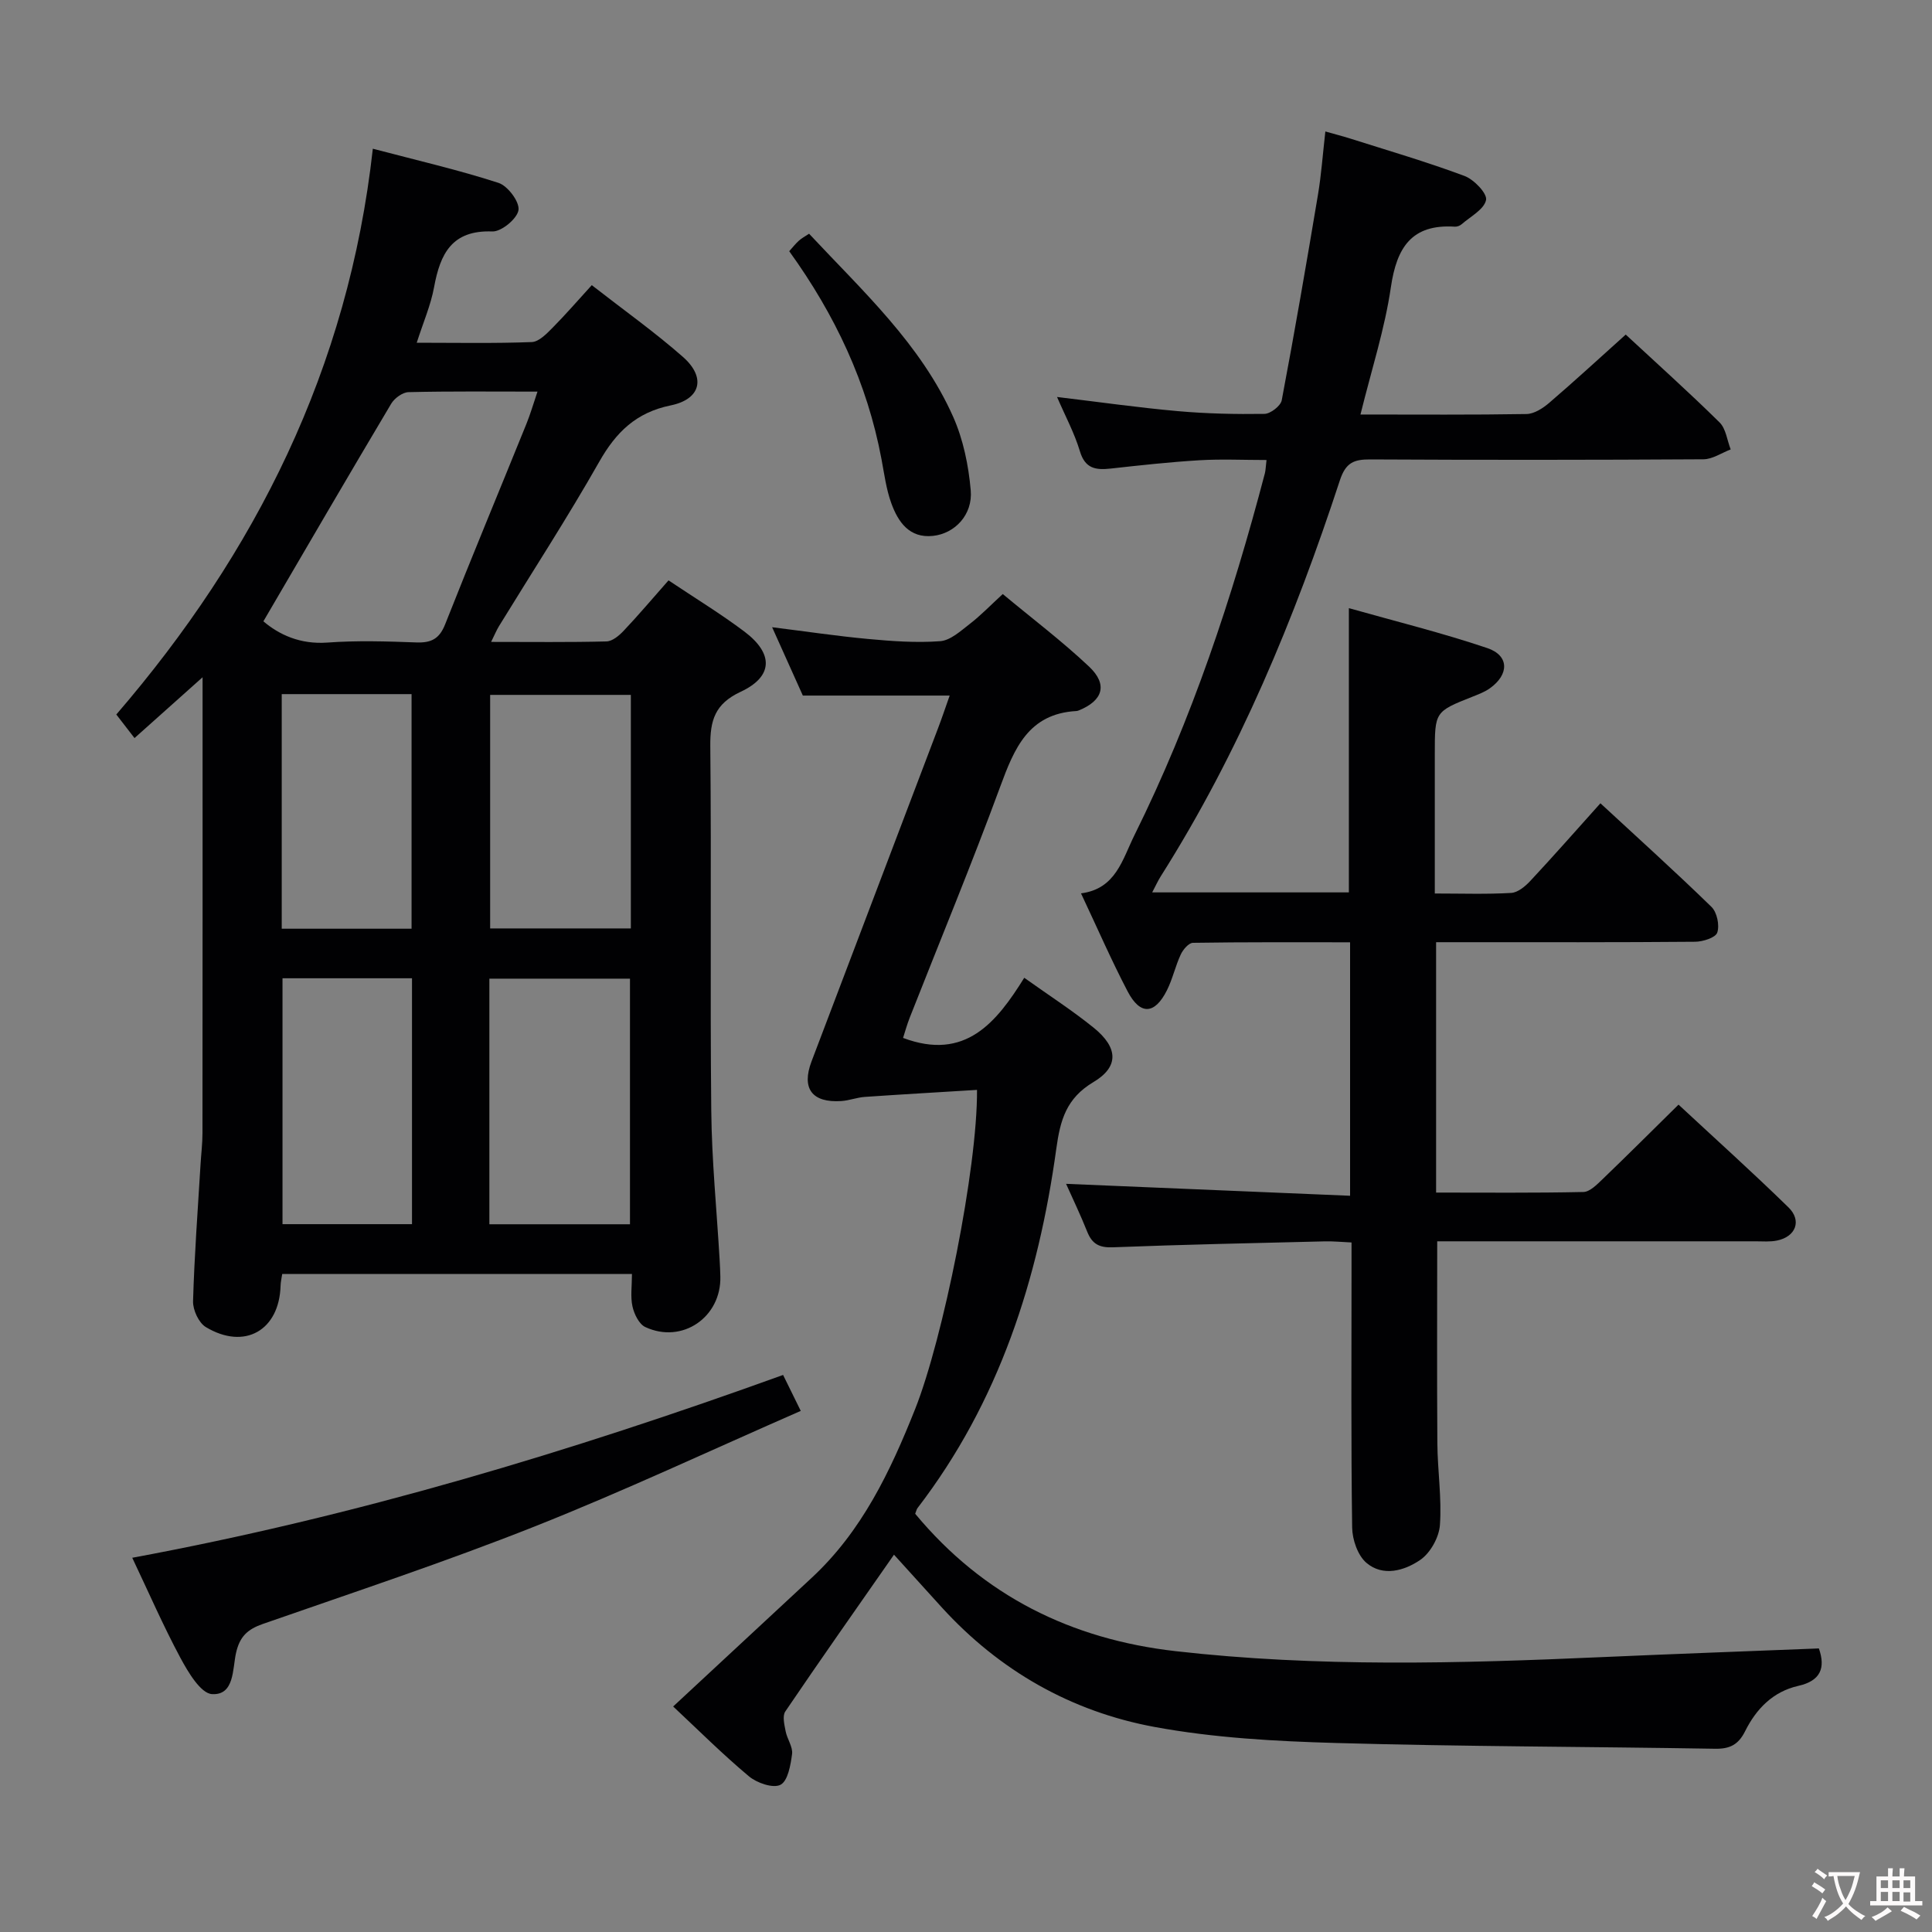 <svg enable-background="new 0 0 400 400" viewBox="0 0 400 400" xmlns="http://www.w3.org/2000/svg"><rect x="0" y="0" width="400" height="400" fill="#808080" stroke="none"/><g fill="#010103"><path d="m138.41 120.16c5.55 3.71 10.81 6.92 15.71 10.6 6.08 4.58 5.97 9.32-.78 12.47-5.33 2.49-6.33 5.91-6.28 11.25.25 25.15-.06 50.31.2 75.46.1 10.29 1.13 20.56 1.73 30.85.07 1.16.12 2.33.15 3.49.22 8.44-7.91 14.03-15.54 10.47-1.29-.6-2.3-2.68-2.65-4.25-.45-2.04-.11-4.25-.11-6.74-24.34 0-48.24 0-72.41 0-.13.88-.32 1.65-.34 2.43-.26 9.26-7.45 13.39-15.47 8.57-1.47-.88-2.7-3.54-2.65-5.35.27-9.46.98-18.9 1.55-28.34.13-2.16.4-4.32.4-6.48.03-29.98.02-59.97.02-89.95 0-1.08 0-2.16 0-4.42-5.16 4.61-9.41 8.41-14.09 12.59-1.33-1.71-2.41-3.12-3.77-4.88 28.77-33.4 48.06-71.58 53.11-117.14 9.23 2.43 17.74 4.39 26.01 7.07 1.92.62 4.39 3.91 4.15 5.62-.25 1.78-3.54 4.51-5.41 4.44-8.39-.32-10.8 4.62-12.07 11.54-.68 3.71-2.23 7.25-3.59 11.5 8.31 0 16.07.16 23.82-.14 1.48-.06 3.07-1.72 4.29-2.95 2.69-2.71 5.19-5.61 8.13-8.83 6.7 5.22 13.06 9.74 18.88 14.86 4.8 4.22 3.73 8.75-2.53 10.03-7.19 1.47-11.34 5.56-14.82 11.7-6.56 11.55-13.81 22.71-20.76 34.04-.49.8-.84 1.68-1.61 3.23 8.4 0 16.15.1 23.89-.1 1.22-.03 2.62-1.21 3.56-2.21 3.06-3.23 5.95-6.66 9.28-10.43zm-83.88 8.48c3.26 2.76 7.6 4.8 13.21 4.4 6.12-.45 12.31-.26 18.46-.03 3.08.11 4.77-.74 5.96-3.75 5.48-13.88 11.22-27.65 16.82-41.48.83-2.04 1.44-4.17 2.3-6.7-9.41 0-18.06-.1-26.7.11-1.24.03-2.91 1.26-3.59 2.4-8.8 14.78-17.46 29.65-26.46 45.05zm46.79 124.83h29.11c0-17.21 0-34.06 0-50.85-9.93 0-19.46 0-29.11 0zm29.29-61.25c0-16.27 0-32.17 0-48.35-9.85 0-19.5 0-29.13 0v48.35zm-45.31 10.32c-9.37 0-18.12 0-26.81 0v50.91h26.81c0-17.13 0-33.88 0-50.91zm-26.97-10.26h26.88c0-16.33 0-32.35 0-48.57-9.13 0-17.87 0-26.88 0z"/><path d="m281.67 85.82c12.09 0 23.24.09 34.38-.1 1.59-.03 3.38-1.19 4.68-2.3 5.3-4.55 10.44-9.28 15.86-14.15 6.59 6.12 13.16 12 19.43 18.19 1.32 1.3 1.56 3.7 2.3 5.59-1.88.71-3.76 2.03-5.64 2.04-22.99.14-45.99.15-68.98.03-3.37-.02-5.08.64-6.29 4.32-9.39 28.64-20.88 56.38-37.07 81.96-.6.94-1.06 1.98-1.79 3.36h40.72c0-19.44 0-38.64 0-58.85 9.69 2.74 19.31 5.11 28.66 8.27 4.57 1.54 4.55 5.48.51 8.34-1.06.75-2.34 1.23-3.57 1.72-7.81 3.1-7.81 3.09-7.81 11.87v28.88c5.59 0 10.72.18 15.82-.12 1.38-.08 2.92-1.37 3.96-2.49 4.76-5.1 9.37-10.34 14.51-16.07 7.81 7.23 15.54 14.19 22.99 21.45 1.15 1.12 1.71 3.8 1.2 5.32-.35 1.06-2.98 1.89-4.6 1.9-16 .14-31.99.09-47.99.09-1.79 0-3.57 0-5.62 0v51.84c10.28 0 20.39.1 30.49-.12 1.35-.03 2.82-1.55 3.97-2.65 5.15-4.95 10.21-10 15.73-15.44 7.57 7.04 15.31 14 22.76 21.27 2.82 2.75 1.51 6.08-2.36 6.87-1.44.3-2.99.16-4.48.16-20.16 0-40.33 0-60.49 0-1.79 0-3.58 0-5.39 0 0 14.27-.07 28.04.03 41.81.04 5.65.93 11.33.53 16.93-.18 2.55-1.98 5.79-4.07 7.22-3.24 2.22-7.71 3.55-11.16.6-1.79-1.54-2.91-4.8-2.94-7.3-.25-17.66-.13-35.32-.13-52.99 0-1.82 0-3.63 0-6.03-2-.09-3.75-.27-5.5-.23-14.64.36-29.29.66-43.92 1.23-2.83.11-4.29-.7-5.3-3.22-1.41-3.53-3.06-6.96-4.38-9.92 19.51.82 38.99 1.64 58.8 2.47 0-18.08 0-34.99 0-52.48-10.98 0-21.76-.06-32.53.11-.88.01-2.06 1.4-2.53 2.42-1.12 2.4-1.68 5.07-2.87 7.43-2.52 5.01-5.52 5.17-8.11.24-3.38-6.46-6.29-13.17-9.67-20.33 7.23-.93 8.55-6.99 11.1-12.12 11.86-23.92 20.21-49.1 26.97-74.85.16-.62.16-1.28.34-2.75-4.79 0-9.35-.22-13.89.05-6.13.37-12.25 1.04-18.36 1.72-3.09.34-5.31.04-6.39-3.59-1.13-3.77-3.04-7.3-4.73-11.23 8.62 1.03 16.79 2.2 25 2.93 5.95.53 11.96.66 17.94.57 1.25-.02 3.36-1.65 3.58-2.82 2.68-14.17 5.13-28.39 7.51-42.61.68-4.07.97-8.2 1.52-13.04 1.87.53 3.53.96 5.16 1.47 7.91 2.51 15.89 4.84 23.65 7.74 1.96.73 4.74 3.63 4.46 4.98-.4 1.95-3.23 3.42-5.07 5.03-.35.3-.93.52-1.39.49-8.94-.57-12.03 4.29-13.24 12.51-1.26 8.64-4 17.06-6.3 26.38z"/><path d="m189.48 313.41c14.14 17.03 32.34 25.98 53.87 28.44 29.37 3.35 58.82 2.55 88.26 1.24 14.93-.66 29.86-1.2 44.97-1.8 1.42 4.06.34 6.72-4.26 7.75-5.27 1.19-8.72 4.79-11.02 9.4-1.39 2.79-3.18 3.68-6.24 3.62-26.13-.44-52.28-.45-78.4-1.19-12.59-.36-25.32-1.05-37.66-3.33-17.22-3.19-32.07-11.64-44.01-24.74-3.24-3.56-6.47-7.14-9.9-10.92-7.97 11.43-15.33 21.88-22.5 32.46-.64.94-.19 2.76.07 4.11.31 1.61 1.52 3.22 1.33 4.7-.3 2.29-.87 5.58-2.4 6.37-1.52.79-4.88-.37-6.53-1.75-5.46-4.57-10.52-9.62-15.69-14.46 10.14-9.42 19.39-18.03 28.66-26.62 10.41-9.65 16.29-22.03 21.43-34.94 5.75-14.45 12.94-49.91 12.82-66.1-7.76.48-15.48.92-23.2 1.45-1.64.11-3.25.75-4.89.86-6.06.4-8.3-2.59-6.17-8.21 8.71-22.98 17.45-45.94 26.17-68.92.82-2.15 1.55-4.33 2.43-6.82-10.16 0-20.01 0-30.4 0-1.85-4.11-3.94-8.77-6.36-14.15 6.98.87 13.4 1.83 19.85 2.43 4.96.46 10 .83 14.94.46 2.14-.16 4.26-2.13 6.15-3.59 2.22-1.71 4.19-3.76 6.81-6.17 6.04 5.03 12.25 9.72 17.88 15.03 3.93 3.72 2.85 7.05-2.15 9.07-.15.06-.32.11-.48.12-9.92.55-12.86 7.73-15.78 15.67-5.9 16.04-12.45 31.85-18.71 47.76-.59 1.49-1.01 3.05-1.4 4.25 12.89 4.85 19.35-3.23 25.09-12.45 5.25 3.74 10.02 6.81 14.4 10.36 5.02 4.07 5.28 8.04-.07 11.23-5.63 3.36-6.87 7.85-7.69 13.77-3.72 27.01-11.84 52.44-28.73 74.42-.2.25-.26.61-.49 1.19z"/><path d="m27.38 322.52c46.31-8.59 90.58-21.9 134.75-37.85 1.07 2.17 2.12 4.31 3.66 7.44-18.61 8.14-36.64 16.61-55.12 23.94-18.51 7.34-37.44 13.61-56.25 20.17-3.18 1.11-4.8 2.61-5.56 6.04-.73 3.28-.31 8.75-4.95 8.49-2.36-.13-4.97-4.56-6.57-7.53-3.58-6.68-6.61-13.65-9.96-20.7z"/><path d="m167.51 48.39c11.12 11.9 23.14 22.87 29.83 37.9 2.09 4.7 3.19 10.07 3.64 15.23.44 5.03-3.27 8.95-7.82 9.43-4.89.52-7.21-2.88-8.62-6.75-1.06-2.91-1.46-6.08-2.04-9.15-2.95-15.75-9.6-29.87-19.1-43.04.7-.78 1.28-1.53 1.98-2.16.59-.54 1.31-.92 2.13-1.46z"/></g><path d="m377.9 391.2c-.2.3-.4.5-.6.8-.7-.6-1.4-1-2.2-1.5.2-.3.4-.5.5-.8.6.4 1.4.8 2.3 1.5zm-1.8 6.1c-.2-.2-.5-.4-.9-.6.4-.6.8-1.2 1.2-1.9s.7-1.3.9-1.9c.3.3.5.5.8.7-.7 1.3-1.4 2.6-2 3.7zm2.2-9c-.3.3-.5.5-.6.8-.6-.6-1.3-1.1-2-1.5.3-.3.5-.5.6-.7.6.5 1.3.9 2 1.4zm.3.2v-.9h2 4.5c-.3 1.3-.6 2.5-1 3.6s-.9 2.1-1.4 3c.4.5 1 1 1.6 1.4s1.2.8 1.9 1.1c-.3.2-.5.4-.8.8-.4-.3-1-.7-1.6-1.2s-1.2-1.1-1.6-1.6c-.5.6-1.1 1.1-1.7 1.6s-1.4.9-2.1 1.4c-.1-.3-.3-.5-.7-.8.6-.2 1.2-.5 1.9-1s1.4-1.1 2-1.8c-.5-.8-.9-1.6-1.2-2.5s-.6-2-.8-3.2c-.4.1-.7.1-1 .1zm2.5 2.7c.3 1 .7 1.7 1 2.2.3-.5.6-1.1 1-2s.6-1.9.9-3h-3.2-.4c.1.9.3 1.8.7 2.8z" fill="#fcfafa"/><path d="m396.5 388.5v1.5 3.6h1.5v.9c-.4 0-1 0-1.7 0h-7.9c-.5 0-.9 0-1.2 0v-.9h1.3v-3.5c0-.7 0-1.2 0-1.6h2.4c0-.8 0-1.4 0-1.7h1c0 .3-.1.8-.1 1.7h1.5c0-.8 0-1.4 0-1.7h1c0 .3-.1.9-.1 1.7zm-8.2 9.2c-.2-.3-.5-.5-.8-.8.8-.3 1.4-.6 1.9-.9s1-.7 1.4-1.1c.3.3.6.5.9.8-1.6 1-2.8 1.6-3.4 2zm2.6-6.8v-1.6h-1.5v1.6zm0 2.7v-1.9h-1.5v1.9zm2.4-2.7v-1.6h-1.5v1.6zm0 2.7v-1.9h-1.5v1.9zm.2 2 .7-.8c.4.2.9.5 1.6.8s1.3.7 1.8 1c-.3.3-.5.5-.8.8-.4-.3-1.5-1-3.3-1.8zm2-4.7v-1.6h-1.4v1.6zm0 2.8v-1.9h-1.4v1.9z" fill="#fcfafa"/></svg>